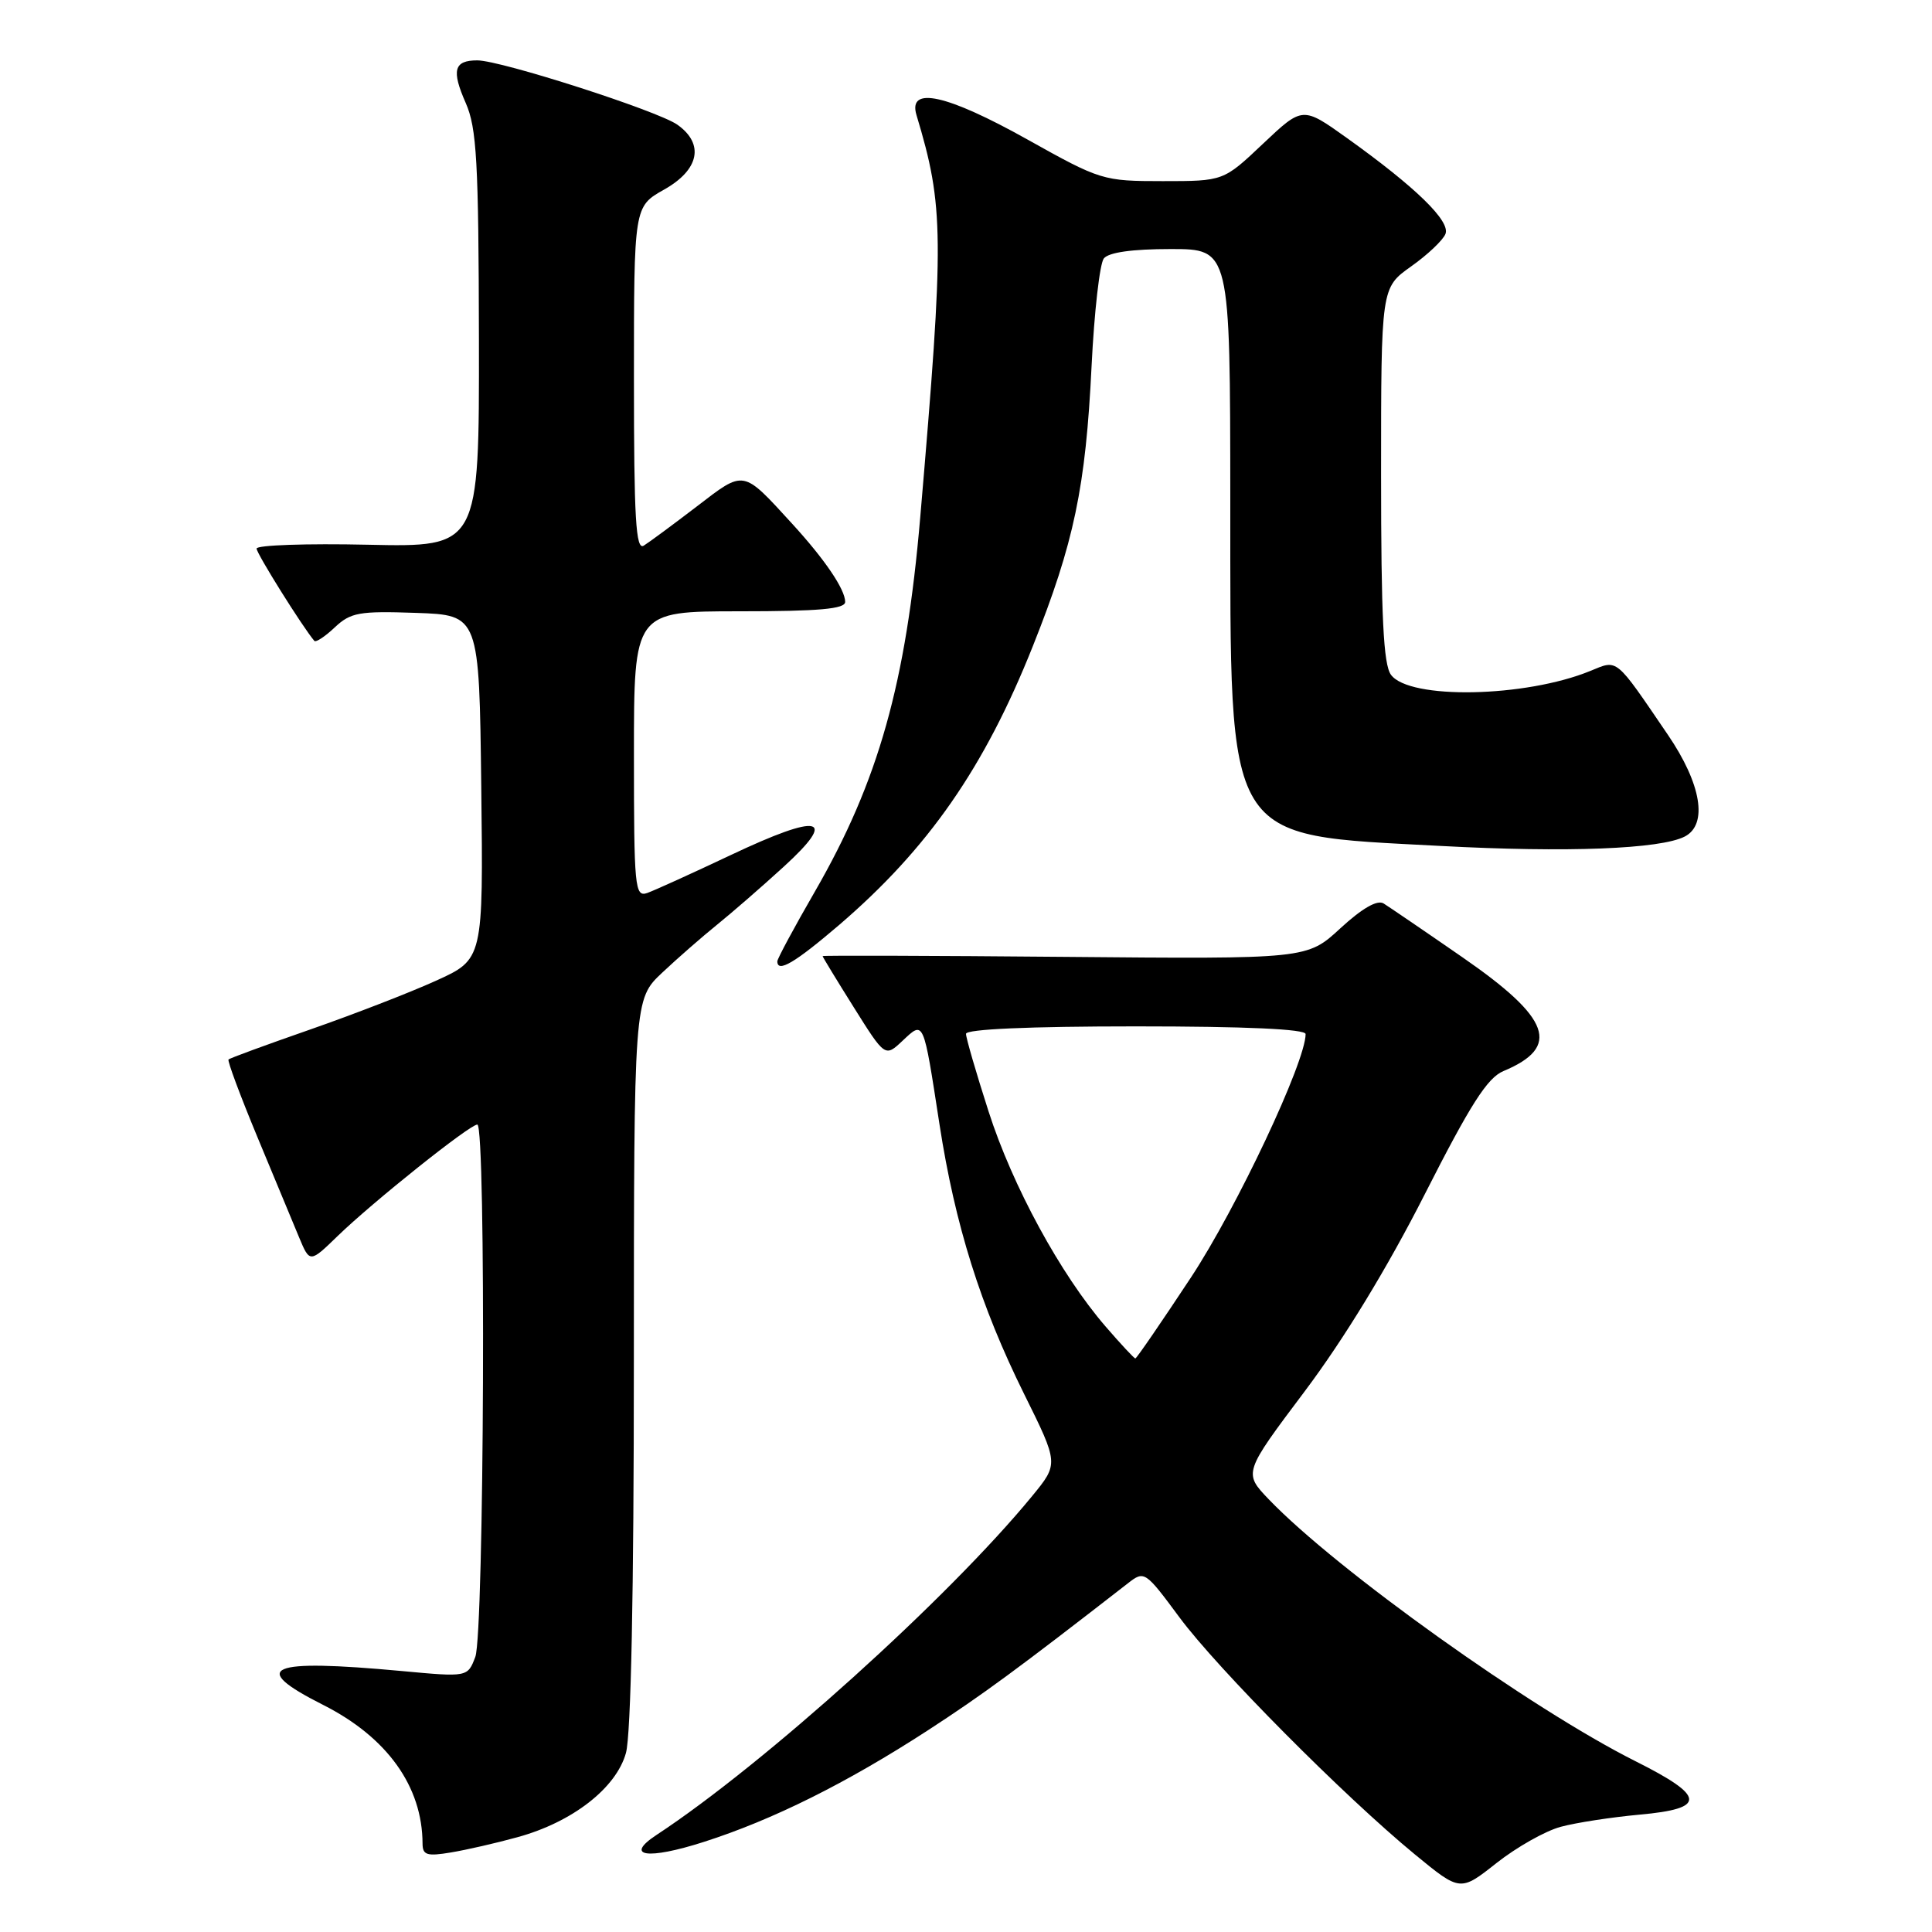 <?xml version="1.0" encoding="UTF-8" standalone="no"?>
<!DOCTYPE svg PUBLIC "-//W3C//DTD SVG 1.1//EN" "http://www.w3.org/Graphics/SVG/1.1/DTD/svg11.dtd" >
<svg xmlns="http://www.w3.org/2000/svg" xmlns:xlink="http://www.w3.org/1999/xlink" version="1.1" viewBox="0 0 256 256">
 <g >
 <path fill="currentColor"
d=" M 206.81 242.06 C 208.84 241.51 213.54 240.79 217.25 240.45 C 226.15 239.65 226.03 238.04 216.75 233.39 C 202.91 226.46 177.07 208.00 168.13 198.68 C 164.76 195.16 164.76 195.16 172.90 184.33 C 178.08 177.44 183.85 167.97 188.77 158.28 C 194.84 146.33 197.08 142.81 199.22 141.92 C 206.85 138.73 205.49 134.94 193.82 126.87 C 188.75 123.36 184.03 120.15 183.33 119.71 C 182.49 119.20 180.48 120.36 177.61 123.00 C 173.19 127.08 173.19 127.08 141.09 126.79 C 123.44 126.63 109.00 126.59 109.00 126.69 C 109.00 126.80 110.86 129.86 113.14 133.49 C 117.28 140.09 117.28 140.09 119.61 137.89 C 122.44 135.24 122.33 134.99 124.49 149.00 C 126.55 162.31 129.91 173.03 135.71 184.73 C 140.28 193.95 140.28 193.95 136.77 198.23 C 125.73 211.69 101.29 233.74 86.99 243.14 C 82.65 246.00 85.79 246.46 93.27 244.06 C 102.42 241.13 112.17 236.27 122.96 229.27 C 130.19 224.57 134.82 221.17 149.46 209.79 C 151.63 208.10 151.74 208.17 156.27 214.29 C 161.32 221.11 178.08 237.99 187.49 245.73 C 193.49 250.66 193.49 250.66 198.31 246.85 C 200.96 244.76 204.78 242.60 206.81 242.06 Z  M 68.56 243.44 C 75.84 241.45 81.65 236.93 82.94 232.28 C 83.61 229.88 83.99 210.95 83.99 180.45 C 84.00 132.41 84.00 132.41 87.75 128.88 C 89.81 126.94 93.08 124.09 95.00 122.54 C 96.92 120.99 100.90 117.54 103.83 114.86 C 111.11 108.22 108.71 107.68 96.85 113.29 C 91.71 115.72 86.71 117.99 85.75 118.33 C 84.12 118.89 84.00 117.60 84.00 99.97 C 84.00 81.00 84.00 81.00 98.00 81.00 C 108.54 81.00 112.00 80.69 111.99 79.75 C 111.98 78.09 109.30 74.13 104.95 69.38 C 98.34 62.16 98.69 62.23 92.30 67.13 C 89.16 69.53 86.01 71.86 85.30 72.30 C 84.25 72.95 84.00 68.72 84.00 50.23 C 84.00 27.37 84.00 27.37 88.00 25.12 C 92.66 22.50 93.36 19.07 89.75 16.52 C 87.14 14.68 66.37 8.00 63.24 8.00 C 60.15 8.00 59.80 9.31 61.71 13.64 C 63.17 16.96 63.42 21.37 63.46 45.00 C 63.50 72.50 63.50 72.50 48.75 72.18 C 40.64 72.00 34.00 72.23 34.00 72.69 C 34.00 73.35 40.07 83.05 41.65 84.92 C 41.85 85.15 43.07 84.35 44.36 83.13 C 46.47 81.15 47.60 80.95 55.11 81.21 C 63.50 81.50 63.50 81.50 63.77 104.30 C 64.04 127.11 64.04 127.11 57.75 129.96 C 54.29 131.53 46.77 134.44 41.03 136.44 C 35.29 138.44 30.45 140.21 30.28 140.39 C 30.11 140.56 31.82 145.15 34.08 150.60 C 36.35 156.04 38.84 162.04 39.62 163.93 C 41.05 167.36 41.05 167.36 44.77 163.75 C 49.43 159.24 62.24 149.01 63.25 149.01 C 64.42 149.00 64.16 216.44 62.98 219.55 C 61.96 222.23 61.96 222.23 53.23 221.42 C 35.49 219.78 32.88 220.89 42.80 225.90 C 51.30 230.19 55.97 236.71 55.99 244.30 C 56.00 245.81 56.58 245.99 59.75 245.46 C 61.81 245.12 65.78 244.21 68.56 243.44 Z  M 111.17 122.58 C 122.99 112.44 130.45 101.72 136.86 85.61 C 142.32 71.91 143.86 64.55 144.64 48.50 C 144.99 41.35 145.72 34.94 146.26 34.25 C 146.90 33.44 150.01 33.00 155.12 33.00 C 163.00 33.00 163.00 33.00 163.02 66.25 C 163.05 112.23 162.03 110.55 190.86 112.09 C 207.62 112.99 220.02 112.51 223.25 110.84 C 226.33 109.24 225.44 103.87 221.00 97.36 C 213.95 87.01 214.41 87.39 210.73 88.90 C 202.12 92.43 186.73 92.73 184.31 89.41 C 183.31 88.05 183.00 81.70 183.00 62.87 C 183.00 38.13 183.00 38.13 186.97 35.31 C 189.15 33.77 191.20 31.83 191.53 31.00 C 192.21 29.30 187.59 24.81 178.48 18.29 C 172.60 14.09 172.60 14.09 167.36 19.04 C 162.12 24.00 162.12 24.00 154.07 24.00 C 146.17 24.00 145.83 23.90 136.17 18.50 C 125.42 12.49 120.27 11.36 121.44 15.25 C 125.09 27.38 125.13 31.22 121.94 68.50 C 120.06 90.54 116.41 103.51 107.98 118.13 C 105.24 122.87 103.00 127.04 103.00 127.38 C 103.00 128.95 105.32 127.58 111.17 122.58 Z  M 146.48 175.75 C 140.53 168.86 134.16 157.16 130.98 147.24 C 129.34 142.14 128.00 137.53 128.00 136.99 C 128.00 136.37 136.35 136.00 150.50 136.00 C 165.06 136.00 173.00 136.36 173.00 137.02 C 173.00 140.71 163.89 160.04 157.82 169.25 C 153.92 175.16 150.60 180.00 150.44 180.00 C 150.28 180.00 148.50 178.09 146.48 175.75 Z "/>
</g>
</svg>